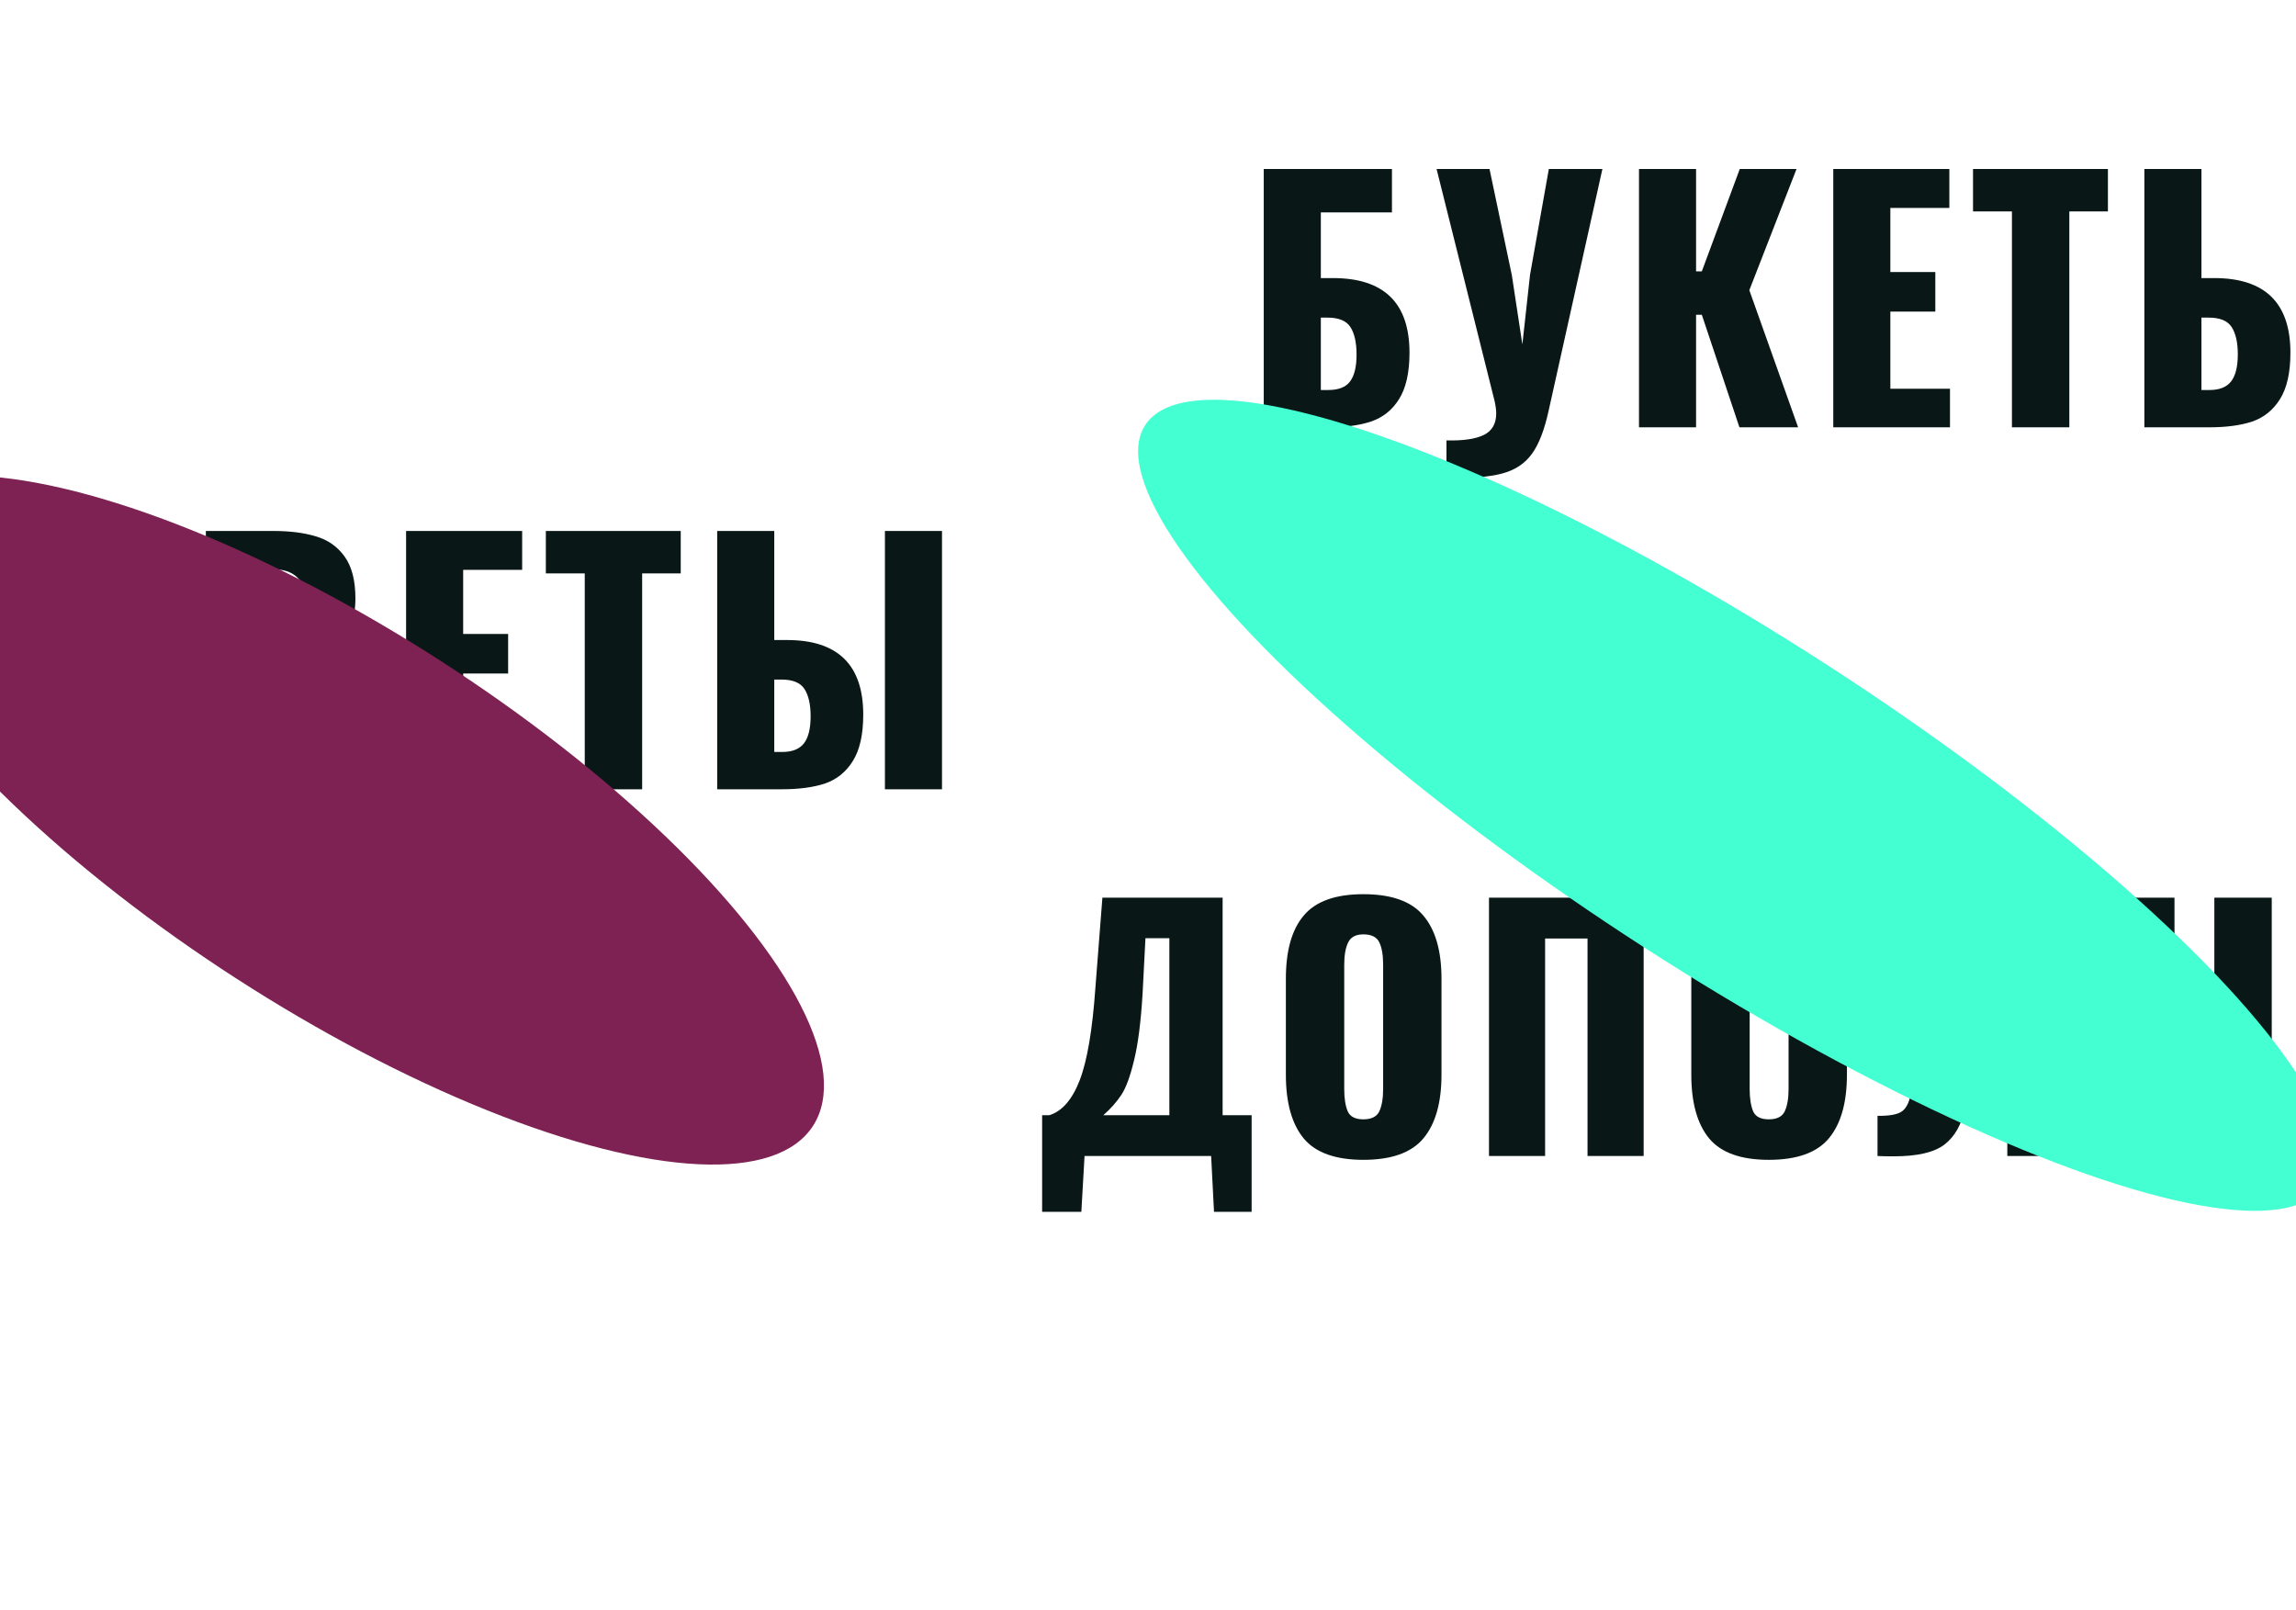<svg width="1440" height="1010" viewBox="0 0 1440 1010" fill="none" xmlns="http://www.w3.org/2000/svg">
<path d="M74.6 495H-15.4V333H20.4V470.8H47.6V333H83.4V470.8H105.4V530H79.2L74.6 495ZM129.109 333H171.309C181.843 333 190.776 334.133 198.109 336.4C205.576 338.533 211.576 342.733 216.109 349C220.643 355.267 222.909 364.067 222.909 375.4C222.909 385 220.843 392.467 216.709 397.8C212.576 403.133 206.709 406.533 199.109 408C208.443 409.2 215.576 413.133 220.509 419.8C225.443 426.467 227.909 435.533 227.909 447C227.909 479 211.576 495 178.909 495H129.109V333ZM171.909 397.8C179.509 397.8 184.643 396.067 187.309 392.6C190.109 389.133 191.509 383.733 191.509 376.4C191.509 370 189.776 365.2 186.309 362C182.843 358.667 177.776 357 171.109 357H164.909V397.8H171.909ZM172.509 470C180.109 470 185.443 468.133 188.509 464.4C191.709 460.533 193.309 454.533 193.309 446.4C193.309 437.2 191.709 430.733 188.509 427C185.443 423.267 180.043 421.4 172.309 421.4H164.909V470H172.509ZM254.688 333H327.488V357.4H290.488V397.6H318.688V422.4H290.488V470.8H327.888V495H254.688V333ZM366.741 359.6H342.341V333H426.941V359.6H402.741V495H366.741V359.6ZM449.803 333H485.603V401.4H493.603C525.47 401.4 541.403 417 541.403 448.2C541.403 460.733 539.203 470.467 534.803 477.4C530.536 484.2 524.736 488.867 517.403 491.4C510.07 493.8 501.07 495 490.403 495H449.803V333ZM555.003 333H590.803V495H555.003V333ZM490.603 471.6C496.87 471.6 501.403 469.8 504.203 466.2C507.003 462.6 508.403 456.933 508.403 449.2C508.403 441.867 507.136 436.2 504.603 432.2C502.07 428.2 497.27 426.2 490.203 426.2H485.603V471.6H490.603Z" fill="#0A1717"/>
<path d="M792.6 106H873V133.2H828.4V174.4H836C868 174.4 884 190 884 221.2C884 233.733 881.8 243.467 877.4 250.4C873.133 257.2 867.267 261.867 859.8 264.4C852.467 266.8 843.467 268 832.8 268H792.6V106ZM833 244.6C839.4 244.6 843.933 242.867 846.6 239.4C849.4 235.8 850.8 230.133 850.8 222.4C850.8 214.933 849.533 209.2 847 205.2C844.467 201.2 839.667 199.2 832.6 199.2H828.4V244.6H833ZM907.194 276.2C917.594 276.467 925.394 275.333 930.594 272.8C935.794 270.267 938.394 265.733 938.394 259.2C938.394 257.2 938.06 254.667 937.394 251.6L900.994 106H934.194L948.194 172.6L954.794 216L959.594 172.4L971.394 106H1004.99L971.394 257C968.727 269.4 965.194 278.6 960.794 284.6C956.394 290.733 950.127 294.867 941.994 297C933.994 299.133 922.394 300.067 907.194 299.8V276.2ZM1027.94 106H1063.74V170.2H1067.34L1091.14 106H1126.74L1097.14 182L1127.74 268H1090.94L1067.34 197.4H1063.74V268H1027.94V106ZM1149.79 106H1222.59V130.4H1185.59V170.6H1213.79V195.4H1185.59V243.8H1222.99V268H1149.79V106ZM1261.84 132.6H1237.44V106H1322.04V132.6H1297.84V268H1261.84V132.6ZM1344.9 106H1380.7V174.4H1388.7C1420.57 174.4 1436.5 190 1436.5 221.2C1436.5 233.733 1434.3 243.467 1429.9 250.4C1425.64 257.2 1419.84 261.867 1412.5 264.4C1405.17 266.8 1396.17 268 1385.5 268H1344.9V106ZM1450.1 106H1485.9V268H1450.1V106ZM1385.7 244.6C1391.97 244.6 1396.5 242.8 1399.3 239.2C1402.1 235.6 1403.5 229.933 1403.5 222.2C1403.5 214.867 1402.24 209.2 1399.7 205.2C1397.17 201.2 1392.37 199.2 1385.3 199.2H1380.7V244.6H1385.7Z" fill="#0A1717"/>
<path d="M653.6 699.4H658.2C666.2 696.867 672.533 689.533 677.2 677.4C681.867 665.267 685.133 646 687 619.6L691.4 563H766.8V699.4H785V760H761.4L759.6 725H680.2L678.2 760H653.6V699.4ZM733.4 699.4V588.4H718.4L716.6 623.2C715.533 641.067 713.733 655.067 711.2 665.2C708.8 675.2 706.133 682.4 703.2 686.8C700.267 691.2 696.533 695.4 692 699.4H733.4ZM855.072 727.4C837.605 727.4 825.139 722.933 817.672 714C810.205 704.933 806.472 691.6 806.472 674V613.8C806.472 596.2 810.205 583 817.672 574.2C825.139 565.267 837.605 560.8 855.072 560.8C872.672 560.8 885.205 565.267 892.672 574.2C900.272 583.133 904.072 596.333 904.072 613.8V674C904.072 691.6 900.272 704.933 892.672 714C885.205 722.933 872.672 727.4 855.072 727.4ZM855.072 702C860.139 702 863.472 700.333 865.072 697C866.672 693.533 867.472 688.867 867.472 683V605C867.472 599 866.672 594.333 865.072 591C863.472 587.667 860.139 586 855.072 586C850.272 586 847.072 587.733 845.472 591.2C843.872 594.533 843.072 599.133 843.072 605V683C843.072 688.867 843.805 693.533 845.272 697C846.739 700.333 850.005 702 855.072 702ZM933.859 563H1030.86V725H995.659V588.6H969.059V725H933.859V563ZM1109.35 727.4C1091.89 727.4 1079.42 722.933 1071.95 714C1064.49 704.933 1060.75 691.6 1060.75 674V613.8C1060.75 596.2 1064.49 583 1071.95 574.2C1079.42 565.267 1091.89 560.8 1109.35 560.8C1126.95 560.8 1139.49 565.267 1146.95 574.2C1154.55 583.133 1158.35 596.333 1158.35 613.8V674C1158.35 691.6 1154.55 704.933 1146.95 714C1139.49 722.933 1126.95 727.4 1109.35 727.4ZM1109.35 702C1114.42 702 1117.75 700.333 1119.35 697C1120.95 693.533 1121.75 688.867 1121.75 683V605C1121.75 599 1120.95 594.333 1119.35 591C1117.75 587.667 1114.42 586 1109.35 586C1104.55 586 1101.35 587.733 1099.75 591.2C1098.15 594.533 1097.35 599.133 1097.35 605V683C1097.35 688.867 1098.09 693.533 1099.55 697C1101.02 700.333 1104.29 702 1109.35 702ZM1177.54 699.8C1185.14 699.933 1190.34 698.933 1193.14 696.8C1195.94 694.667 1197.87 690.267 1198.94 683.6C1200.14 676.8 1201.47 663.467 1202.94 643.6L1203.54 635.4L1208.74 563H1294.54V725H1258.94V590.4H1241.14L1237.94 642.2C1236.21 667.133 1234.34 684.733 1232.34 695C1230.34 705.133 1226.07 712.733 1219.54 717.8C1213.14 722.733 1202.54 725.2 1187.74 725.2C1183.34 725.2 1179.94 725.133 1177.54 725V699.8ZM1327.99 563H1363.79V628.6H1388.79V563H1424.79V725H1388.79V654.2H1363.79V725H1327.99V563ZM1458.06 563H1486.26V655.8L1527.66 563H1550.86V725H1522.06V630.6L1479.86 725H1458.06V563ZM1598.03 589.6H1573.63V563H1658.23V589.6H1634.03V725H1598.03V589.6ZM1680.49 563H1753.29V587.4H1716.29V627.6H1744.49V652.4H1716.29V700.8H1753.69V725H1680.49V563ZM1767.35 699.8C1774.95 699.933 1780.15 698.933 1782.95 696.8C1785.75 694.667 1787.68 690.267 1788.75 683.6C1789.95 676.8 1791.28 663.467 1792.75 643.6L1793.35 635.4L1798.55 563H1884.35V725H1848.75V590.4H1830.95L1827.75 642.2C1826.01 667.133 1824.15 684.733 1822.15 695C1820.15 705.133 1815.88 712.733 1809.35 717.8C1802.95 722.733 1792.35 725.2 1777.55 725.2C1773.15 725.2 1769.75 725.133 1767.35 725V699.8ZM1917.8 563H1953.6V631.4H1961.6C1993.33 631.4 2009.2 647 2009.2 678.2C2009.2 690.733 2007 700.467 2002.6 707.4C1998.33 714.2 1992.46 718.867 1985 721.4C1977.66 723.8 1968.73 725 1958.2 725H1917.8V563ZM1958.4 701.6C1964.66 701.6 1969.2 699.8 1972 696.2C1974.8 692.6 1976.2 686.933 1976.2 679.2C1976.2 671.867 1974.93 666.2 1972.4 662.2C1969.86 658.2 1965.06 656.2 1958 656.2H1953.6V701.6H1958.4ZM2036.93 563H2072.73V628.6H2097.73V563H2133.73V725H2097.73V654.2H2072.73V725H2036.93V563ZM2212.8 727.4C2195.33 727.4 2182.87 722.933 2175.4 714C2167.93 704.933 2164.2 691.6 2164.2 674V613.8C2164.2 596.2 2167.93 583 2175.4 574.2C2182.87 565.267 2195.33 560.8 2212.8 560.8C2230.4 560.8 2242.93 565.267 2250.4 574.2C2258 583.133 2261.8 596.333 2261.8 613.8V674C2261.8 691.6 2258 704.933 2250.4 714C2242.93 722.933 2230.4 727.4 2212.8 727.4ZM2212.8 702C2217.87 702 2221.2 700.333 2222.8 697C2224.4 693.533 2225.2 688.867 2225.2 683V605C2225.2 599 2224.4 594.333 2222.8 591C2221.2 587.667 2217.87 586 2212.8 586C2208 586 2204.8 587.733 2203.2 591.2C2201.6 594.533 2200.8 599.133 2200.8 605V683C2200.8 688.867 2201.53 693.533 2203 697C2204.47 700.333 2207.73 702 2212.8 702Z" fill="#0A1717"/>
<g filter="url(#filter0_f_5124_1510)">
<ellipse cx="212.637" cy="514.308" rx="353.772" ry="118.436" transform="rotate(32.828 212.637 514.308)" fill="#7D2253"/>
</g>
<g filter="url(#filter1_f_5124_1510)">
<ellipse cx="1087.71" cy="505.054" rx="439.72" ry="105.527" transform="rotate(32.828 1087.71 505.054)" fill="#43FFD2"/>
</g>
<defs>
<filter id="filter0_f_5124_1510" x="-341.558" y="48.193" width="1108.39" height="932.229" filterUnits="userSpaceOnUse" color-interpolation-filters="sRGB">
<feFlood flood-opacity="0" result="BackgroundImageFix"/>
<feBlend mode="normal" in="SourceGraphic" in2="BackgroundImageFix" result="shape"/>
<feGaussianBlur stdDeviation="125" result="effect1_foregroundBlur_5124_1510"/>
</filter>
<filter id="filter1_f_5124_1510" x="463.753" y="0.647" width="1247.91" height="1008.81" filterUnits="userSpaceOnUse" color-interpolation-filters="sRGB">
<feFlood flood-opacity="0" result="BackgroundImageFix"/>
<feBlend mode="normal" in="SourceGraphic" in2="BackgroundImageFix" result="shape"/>
<feGaussianBlur stdDeviation="125" result="effect1_foregroundBlur_5124_1510"/>
</filter>
</defs>
</svg>
